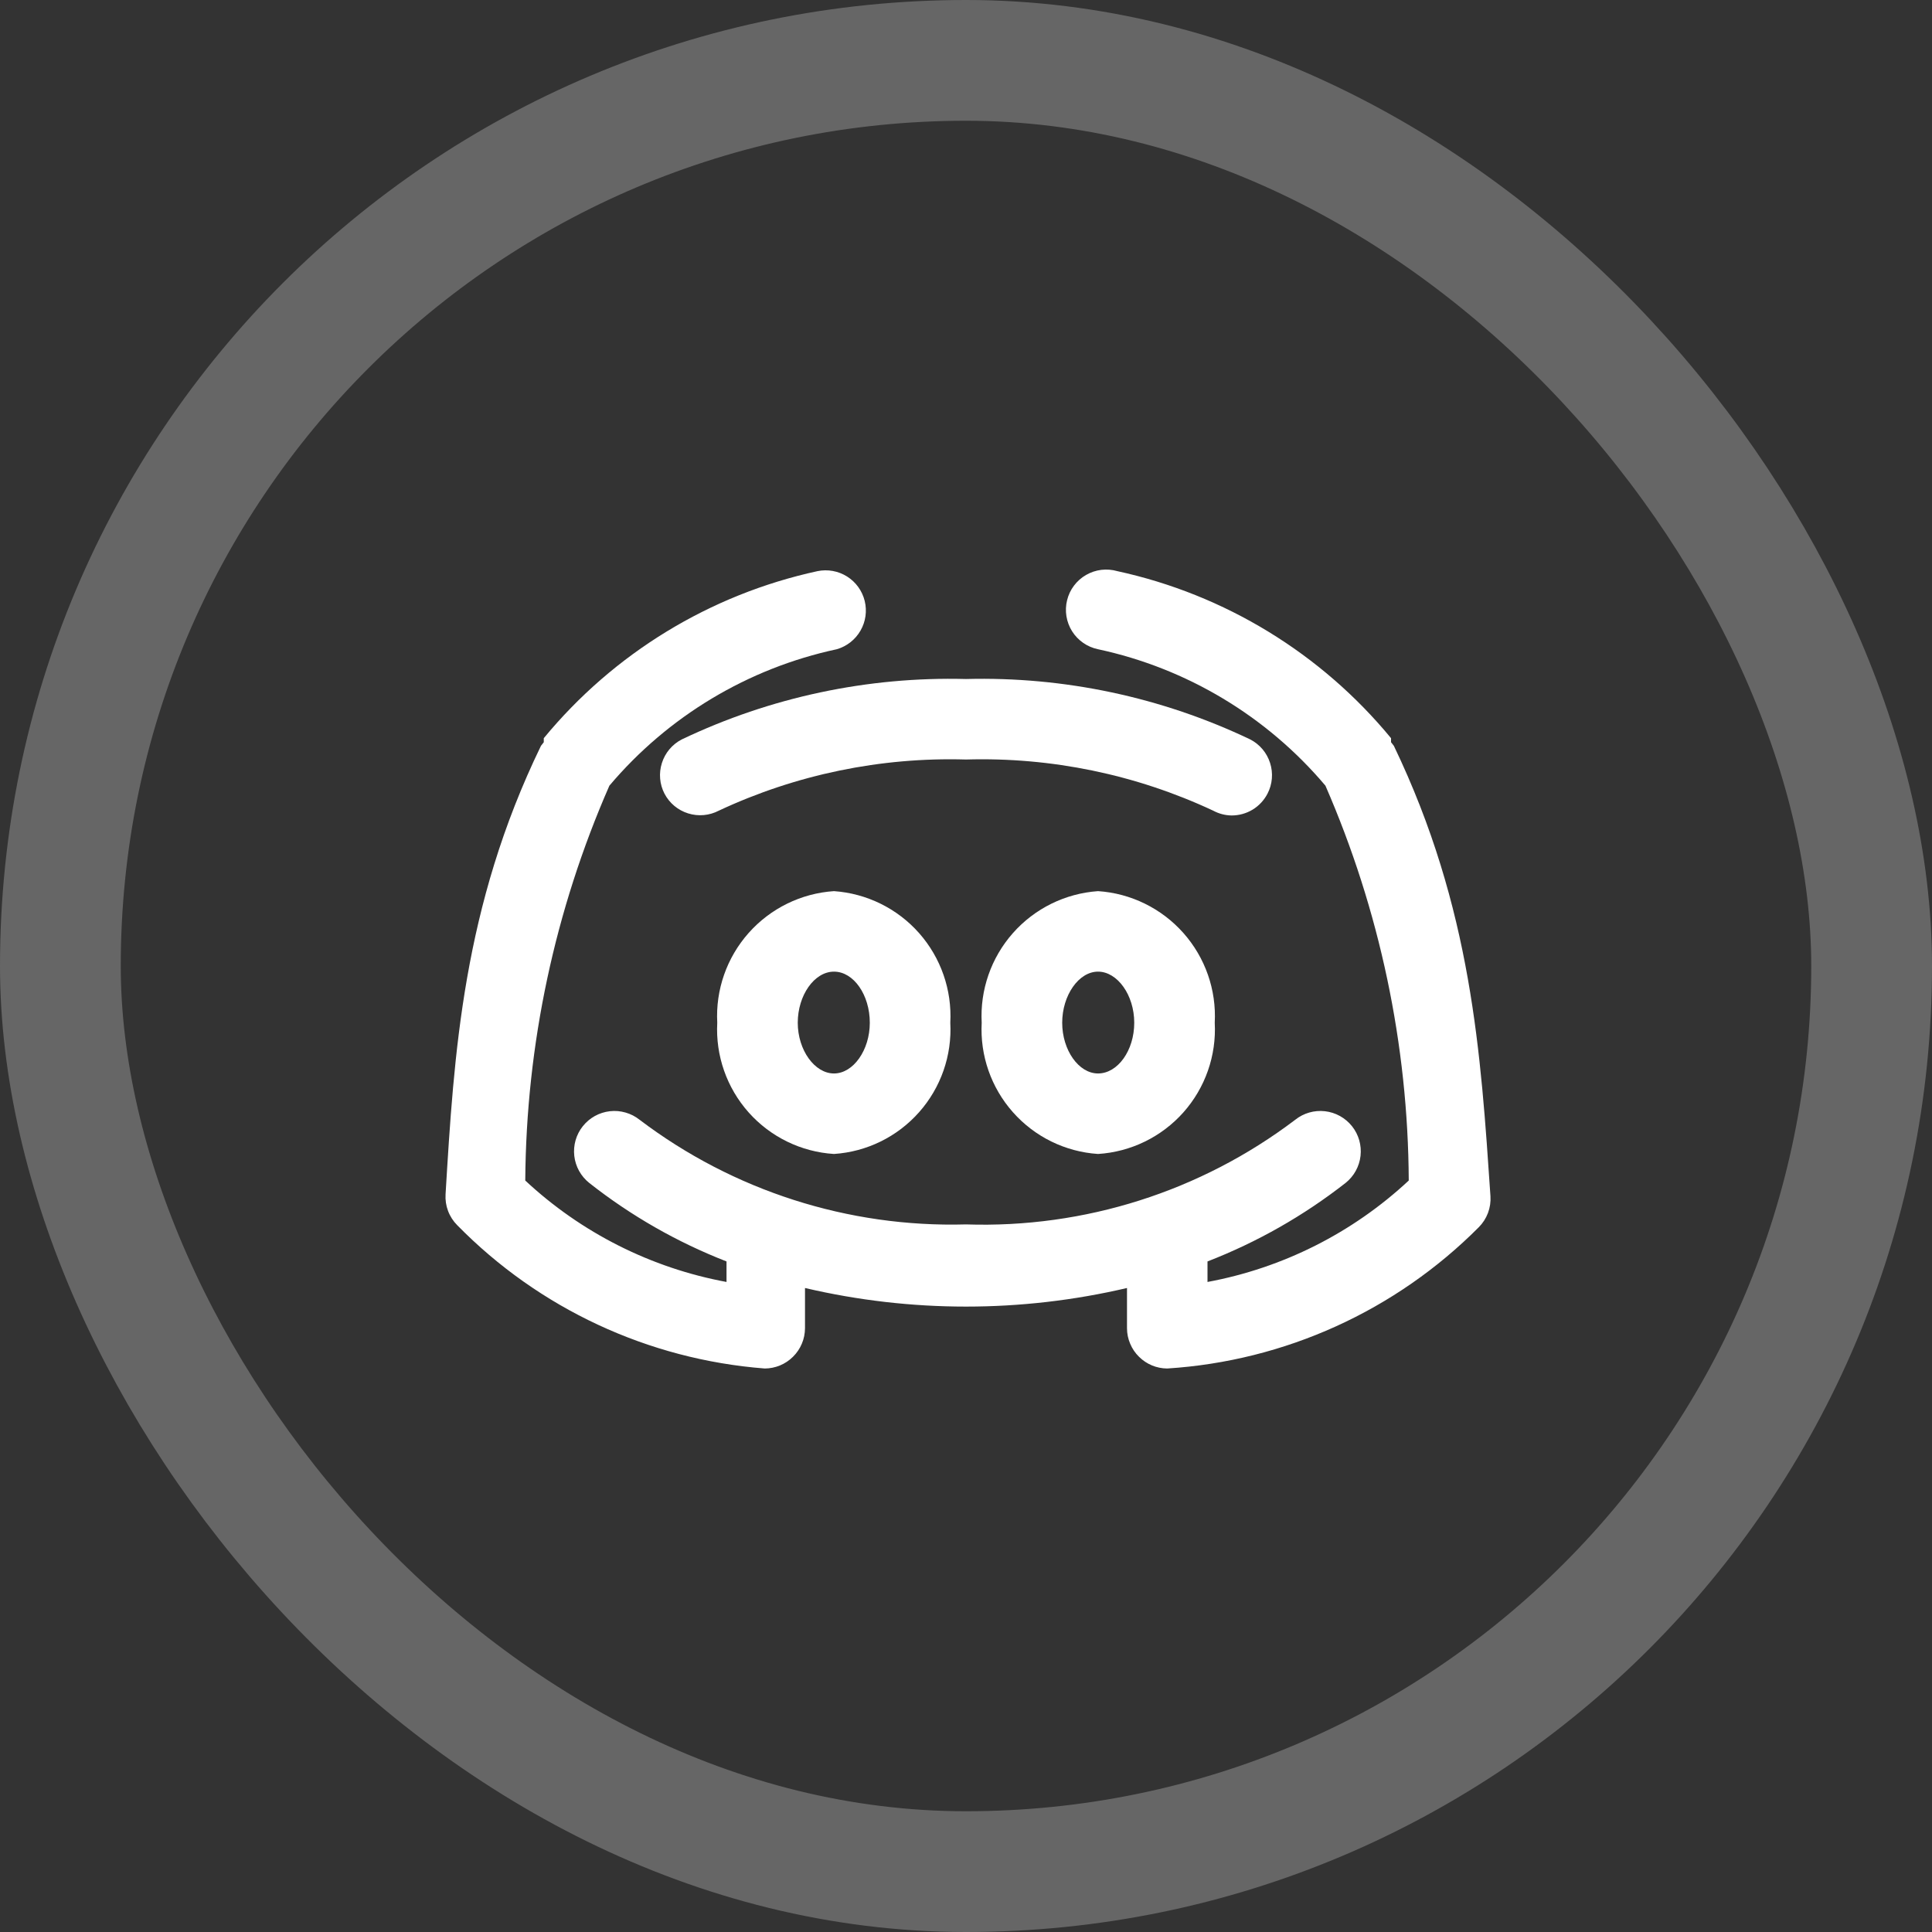 <svg width="48" height="48" viewBox="0 0 48 48" fill="none" xmlns="http://www.w3.org/2000/svg">
<rect x="0" y="0" width="48" height="48" fill="#333333" stroke="none"/>
<rect x="1.5" y="1.5" width="45" height="45" rx="22.5" stroke="#666666" stroke-width="3"/>
<path d="M17.82 25.41C17.776 26.226 18.056 27.026 18.599 27.637C19.142 28.247 19.904 28.619 20.72 28.67C21.534 28.616 22.293 28.244 22.834 27.633C23.375 27.023 23.654 26.224 23.61 25.41C23.654 24.595 23.375 23.795 22.835 23.183C22.294 22.571 21.534 22.197 20.72 22.14C19.904 22.194 19.142 22.568 18.599 23.18C18.056 23.792 17.776 24.593 17.82 25.41V25.41ZM21.61 25.41C21.61 26.09 21.2 26.67 20.72 26.67C20.24 26.67 19.82 26.09 19.82 25.41C19.82 24.73 20.23 24.14 20.72 24.14C21.21 24.14 21.61 24.72 21.61 25.41ZM27.28 22.14C26.465 22.197 25.706 22.571 25.165 23.183C24.624 23.795 24.346 24.595 24.39 25.41C24.346 26.224 24.625 27.023 25.166 27.633C25.707 28.244 26.466 28.616 27.28 28.67C28.095 28.619 28.858 28.247 29.401 27.637C29.944 27.026 30.224 26.226 30.18 25.41C30.224 24.593 29.944 23.792 29.401 23.18C28.858 22.568 28.096 22.194 27.28 22.14V22.14ZM27.28 26.67C26.8 26.67 26.39 26.09 26.39 25.41C26.39 24.73 26.8 24.14 27.28 24.14C27.76 24.14 28.18 24.72 28.18 25.41C28.18 26.1 27.77 26.67 27.28 26.67Z" fill="white"/>
<path d="M34.63 18.53L34.56 18.44C34.56 18.44 34.56 18.37 34.56 18.34C32.824 16.232 30.428 14.77 27.76 14.19C27.631 14.153 27.495 14.142 27.361 14.158C27.228 14.175 27.099 14.217 26.982 14.285C26.866 14.352 26.764 14.442 26.683 14.55C26.602 14.657 26.544 14.78 26.512 14.911C26.479 15.041 26.474 15.177 26.495 15.31C26.517 15.443 26.564 15.57 26.636 15.684C26.708 15.798 26.802 15.896 26.913 15.973C27.023 16.049 27.148 16.103 27.28 16.13C29.487 16.603 31.474 17.796 32.93 19.52C34.279 22.616 34.983 25.954 35 29.33C33.607 30.629 31.872 31.503 30 31.85V31.42C30 31.42 30 31.37 30 31.34C31.233 30.862 32.388 30.205 33.43 29.39C33.638 29.224 33.772 28.983 33.802 28.718C33.832 28.454 33.756 28.188 33.59 27.98C33.424 27.772 33.182 27.638 32.918 27.608C32.654 27.578 32.388 27.654 32.18 27.82C29.833 29.6 26.944 30.518 24 30.42C21.079 30.502 18.218 29.585 15.89 27.82C15.787 27.738 15.669 27.677 15.542 27.641C15.415 27.604 15.283 27.593 15.152 27.608C14.887 27.638 14.646 27.772 14.48 27.98C14.314 28.188 14.238 28.454 14.268 28.718C14.298 28.983 14.432 29.224 14.64 29.39C15.674 30.205 16.823 30.862 18.05 31.34V31.85C16.177 31.503 14.443 30.629 13.05 29.33C13.073 25.952 13.784 22.614 15.14 19.52C16.596 17.796 18.583 16.603 20.79 16.13C21.038 16.058 21.249 15.893 21.378 15.669C21.508 15.445 21.545 15.18 21.483 14.929C21.421 14.678 21.264 14.461 21.045 14.323C20.827 14.186 20.563 14.138 20.31 14.19C17.641 14.77 15.246 16.232 13.51 18.34C13.51 18.34 13.51 18.41 13.51 18.44L13.44 18.53C11.5 22.53 11.28 26.18 11.07 29.67C11.061 29.812 11.082 29.954 11.132 30.086C11.182 30.219 11.26 30.34 11.36 30.44C13.392 32.512 16.107 33.776 19 34V34C19.262 33.999 19.514 33.895 19.7 33.71C19.794 33.618 19.87 33.507 19.921 33.385C19.973 33.263 19.999 33.133 20 33V32C22.631 32.616 25.369 32.616 28 32V33C28 33.133 28.027 33.263 28.079 33.385C28.13 33.507 28.205 33.618 28.3 33.71C28.486 33.895 28.738 33.999 29 34C31.922 33.814 34.675 32.565 36.74 30.49C36.84 30.39 36.918 30.269 36.968 30.136C37.018 30.004 37.039 29.862 37.03 29.72C36.79 26.18 36.57 22.57 34.63 18.53Z" fill="white"/>
<path d="M31.49 19.72C31.551 19.603 31.588 19.476 31.599 19.344C31.61 19.213 31.595 19.081 31.555 18.956C31.515 18.83 31.451 18.714 31.366 18.613C31.281 18.513 31.177 18.43 31.06 18.37C28.858 17.32 26.439 16.806 24 16.87C21.561 16.806 19.142 17.32 16.94 18.37C16.823 18.43 16.719 18.513 16.634 18.613C16.549 18.714 16.485 18.83 16.445 18.956C16.405 19.081 16.39 19.213 16.401 19.344C16.412 19.476 16.449 19.603 16.51 19.72C16.633 19.955 16.845 20.131 17.098 20.209C17.351 20.288 17.625 20.263 17.86 20.14C19.779 19.242 21.882 18.808 24 18.87C26.118 18.808 28.221 19.242 30.14 20.14C30.281 20.216 30.439 20.258 30.6 20.26C30.784 20.26 30.964 20.21 31.121 20.115C31.278 20.02 31.405 19.883 31.49 19.72Z" fill="white"/>
</svg>
